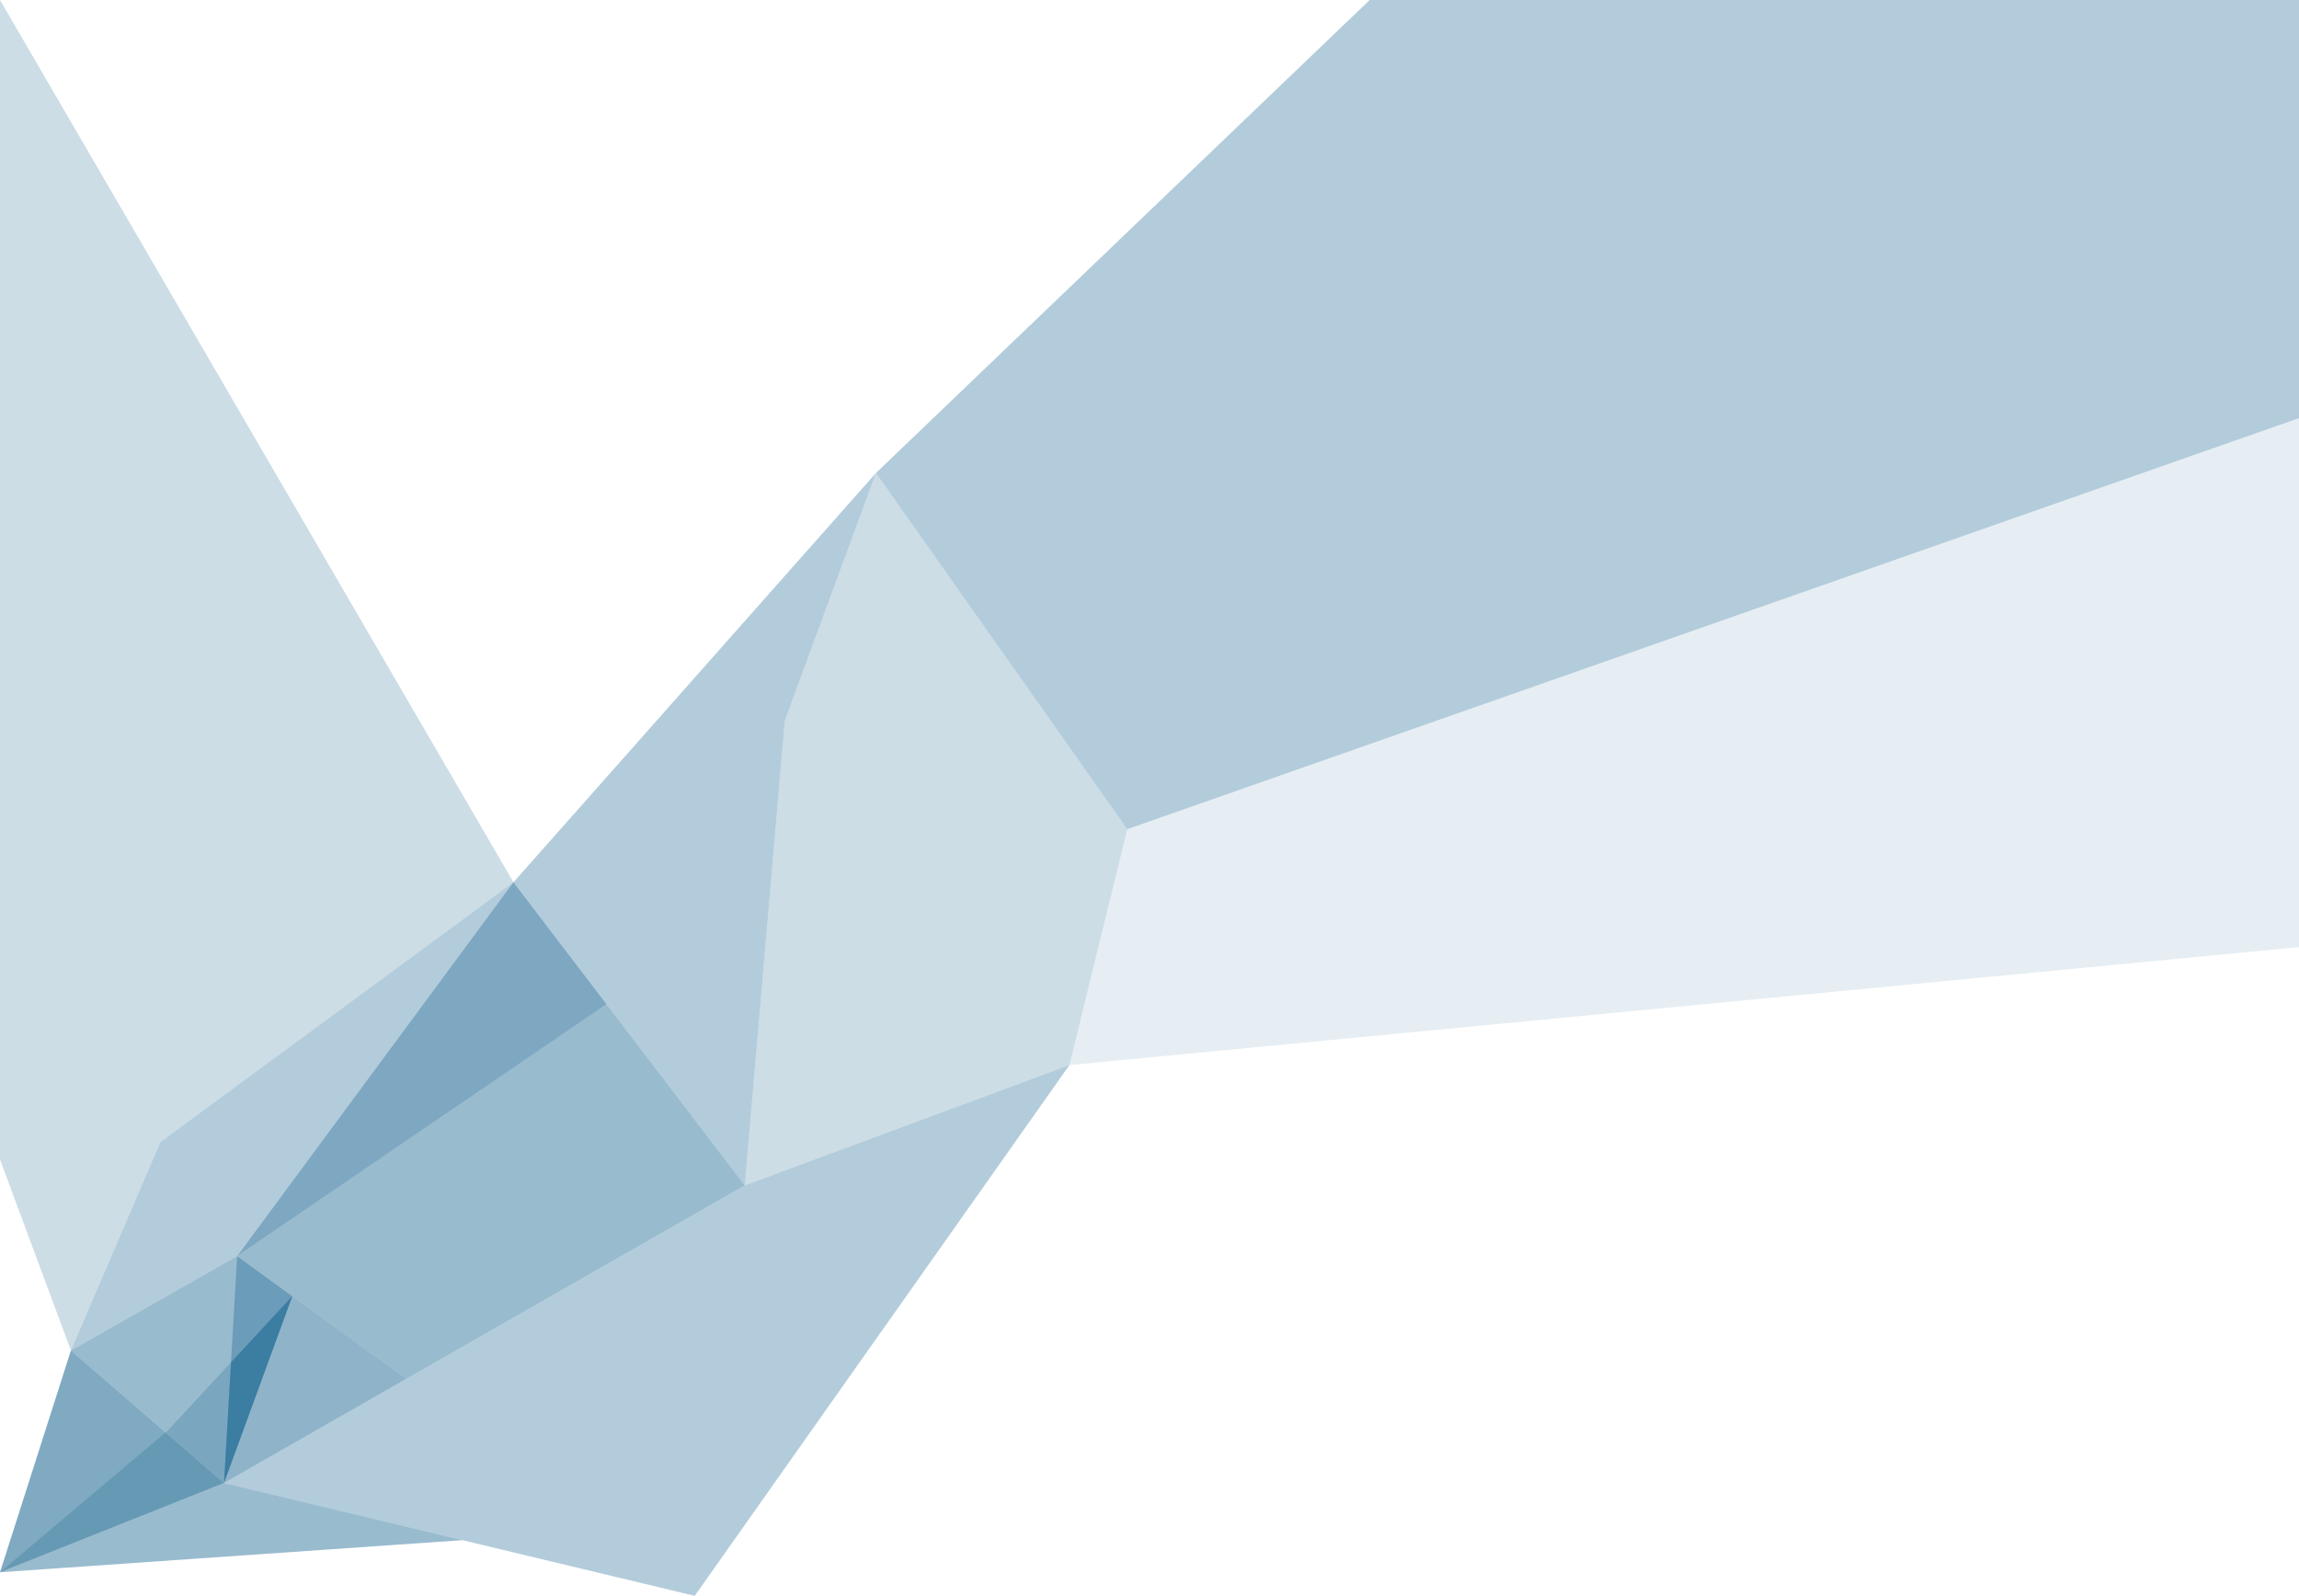 <svg width="1024" height="711" viewBox="0 0 1024 711" fill="none" xmlns="http://www.w3.org/2000/svg">
<g clip-path="url(#clip0_20_12785)">
<path opacity="0.2" d="M390.163 210.724L349.551 321.08L331.721 528.128L476.342 474.527L502.096 369.424L390.163 210.724Z" fill="#005685"/>
<path opacity="0.3" d="M228.703 393.074L390.163 210.724L349.551 321.08L331.721 528.128L228.703 393.074Z" fill="#005685"/>
<path opacity="0.2" d="M228.703 393.074L0 0V516.566L31.587 601.695L71.457 508.814L228.703 393.074Z" fill="#005685"/>
<path opacity="0.3" d="M105.632 559.656L31.587 601.695L71.457 508.814L228.703 393.074L270.161 447.424L105.632 559.656Z" fill="#005685"/>
<path opacity="0.3" d="M105.632 559.656L228.703 393.074L270.161 447.424L105.632 559.656Z" fill="#005685"/>
<path opacity="0.4" d="M105.632 559.656L31.587 601.695L99.769 660.726L130.202 577.491L105.632 559.656Z" fill="#005685"/>
<path opacity="0.5" d="M31.587 601.695L0 700.489L99.768 660.726L31.587 601.695Z" fill="#005685"/>
<path opacity="0.2" d="M180.974 614.309L130.202 577.491L74.676 637.429L0 700.489L99.768 660.726L180.974 614.309Z" fill="#005685"/>
<path opacity="0.3" d="M105.631 559.656L99.768 660.726L180.974 614.309L105.631 559.656Z" fill="#005685"/>
<path opacity="0.3" d="M99.768 660.726L130.202 577.491L102.886 606.976L99.768 660.726Z" fill="#005685"/>
<path opacity="0.3" d="M99.768 660.726L309.435 711L476.341 474.527L331.721 528.128L99.768 660.726Z" fill="#005685"/>
<path opacity="0.4" d="M0 700.489L205.948 686.186L99.768 660.726L0 700.489Z" fill="#005685"/>
<path opacity="0.4" d="M105.632 559.656L270.161 447.424L331.721 528.128L180.974 614.309L105.632 559.656Z" fill="#005685"/>
<path opacity="0.3" d="M390.163 210.724L610.065 0H1024V186.296L502.096 369.424L390.163 210.724Z" fill="#005685"/>
<path opacity="0.1" d="M502.096 369.424L476.341 474.527L1024 421.978V186.296L502.096 369.424Z" fill="#005685"/>
</g>
<defs>
<clipPath id="clip0_20_12785">
<rect width="1024" height="711" fill="white"/>
</clipPath>
</defs>
</svg>
